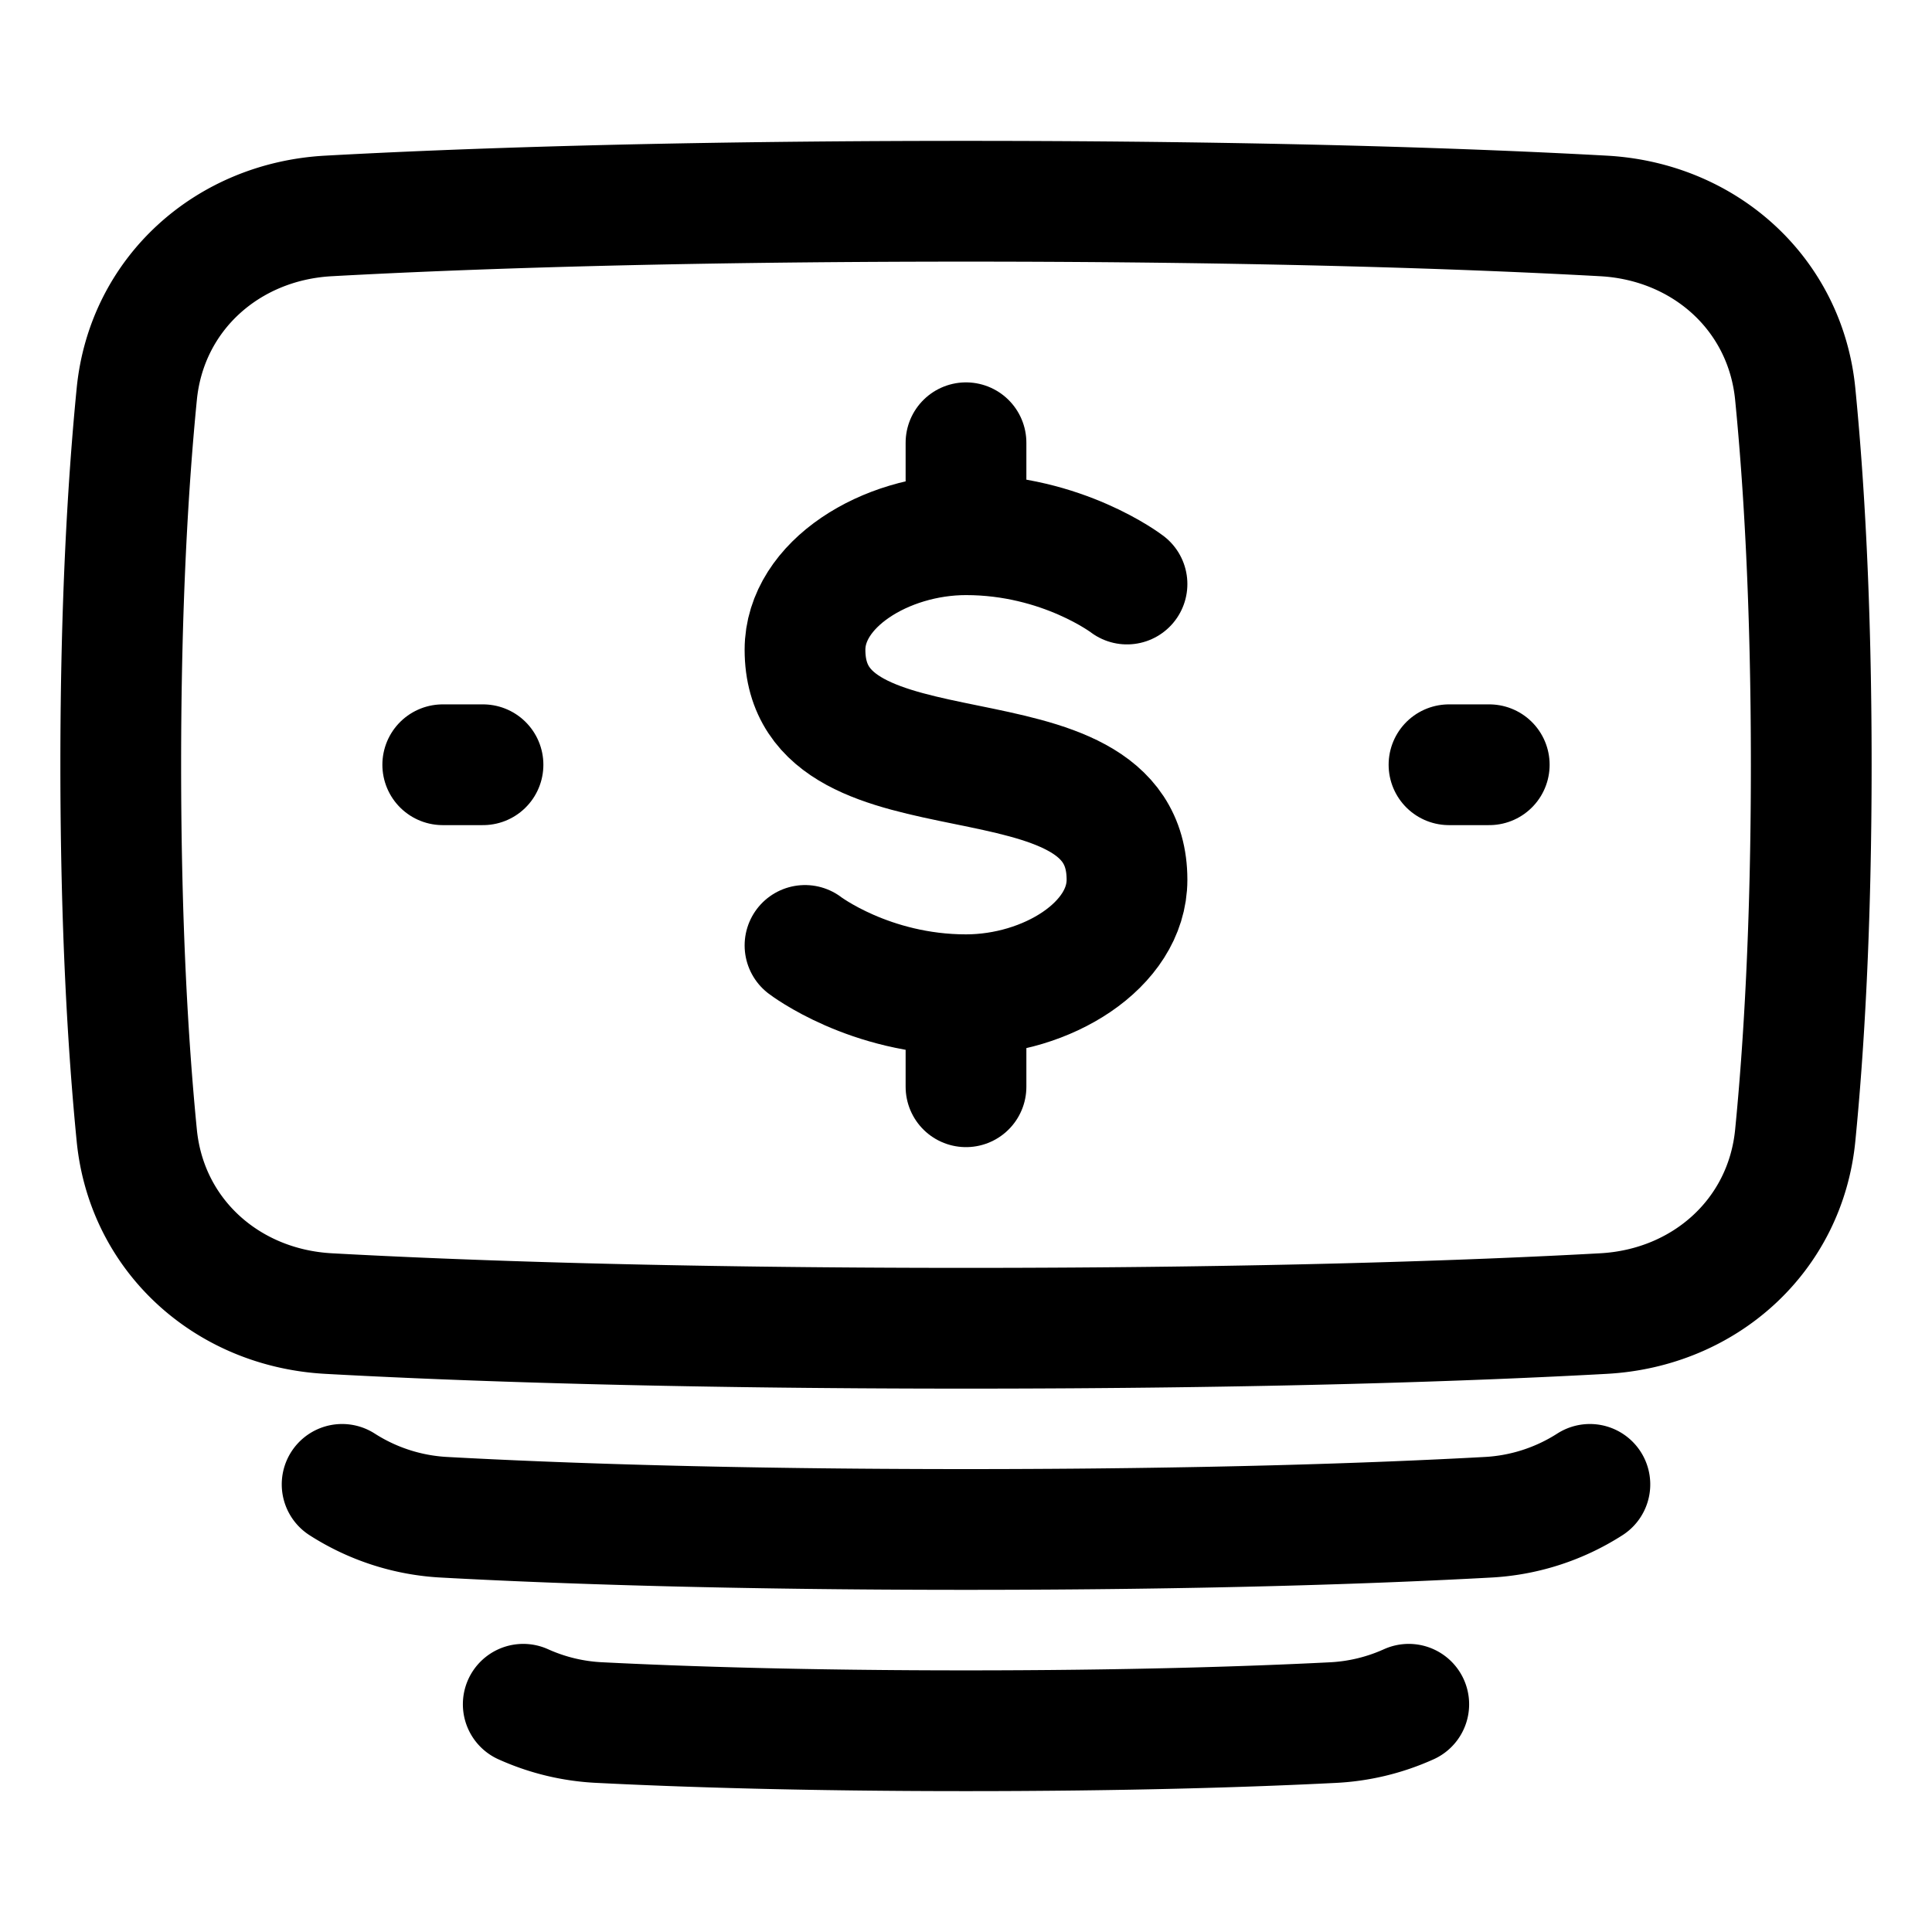 <svg xmlns="http://www.w3.org/2000/svg" fill="none" viewBox="0 0 48 48" id="Money-Cash-Bill-1--Streamline-Plump">
  <desc>
    Money Cash Bill 1 Streamline Icon: https://streamlinehq.com
  </desc>
  <g>
    <path stroke="#000000" stroke-linecap="round" stroke-linejoin="round" d="M35 42.342a5.198 5.198 0 0 1 -1.896 0.456C30.962 42.906 27.962 43 24 43c-3.962 0 -6.962 -0.095 -9.104 -0.203A5.198 5.198 0 0 1 13 42.342m26.5 -5.463a5.2 5.2 0 0 1 -2.554 0.818c-2.788 0.152 -7.035 0.302 -12.946 0.302 -5.91 0 -10.158 -0.15 -12.946 -0.302a5.2 5.2 0 0 1 -2.554 -0.818M3.398 28.21c0.246 2.495 2.258 4.288 4.763 4.425C11.382 32.812 16.562 33 24 33c7.438 0 12.618 -0.188 15.84 -0.365 2.504 -0.137 4.516 -1.93 4.762 -4.425 0.212 -2.149 0.398 -5.183 0.398 -9.21 0 -4.027 -0.186 -7.061 -0.398 -9.21 -0.246 -2.496 -2.258 -4.288 -4.763 -4.425C36.618 5.188 31.438 5 24 5c-7.438 0 -12.618 0.188 -15.84 0.365 -2.504 0.137 -4.516 1.93 -4.762 4.425C3.186 11.94 3 14.973 3 19c0 4.027 0.186 7.061 0.398 9.21Z" stroke-width="3"></path>
    <path stroke="#000000" stroke-linecap="round" stroke-linejoin="round" d="M28 14.51s-1.6 -1.225 -4 -1.225c-2 0 -4 1.225 -4 2.857 0 4.082 8 1.633 8 5.715 0 1.632 -2 2.857 -4 2.857 -2.4 0 -4 -1.225 -4 -1.225m4 -10.203V11m0 16v-2.285M37 19h-1m-24 0h-1" stroke-width="3"></path>
  </g>
</svg>